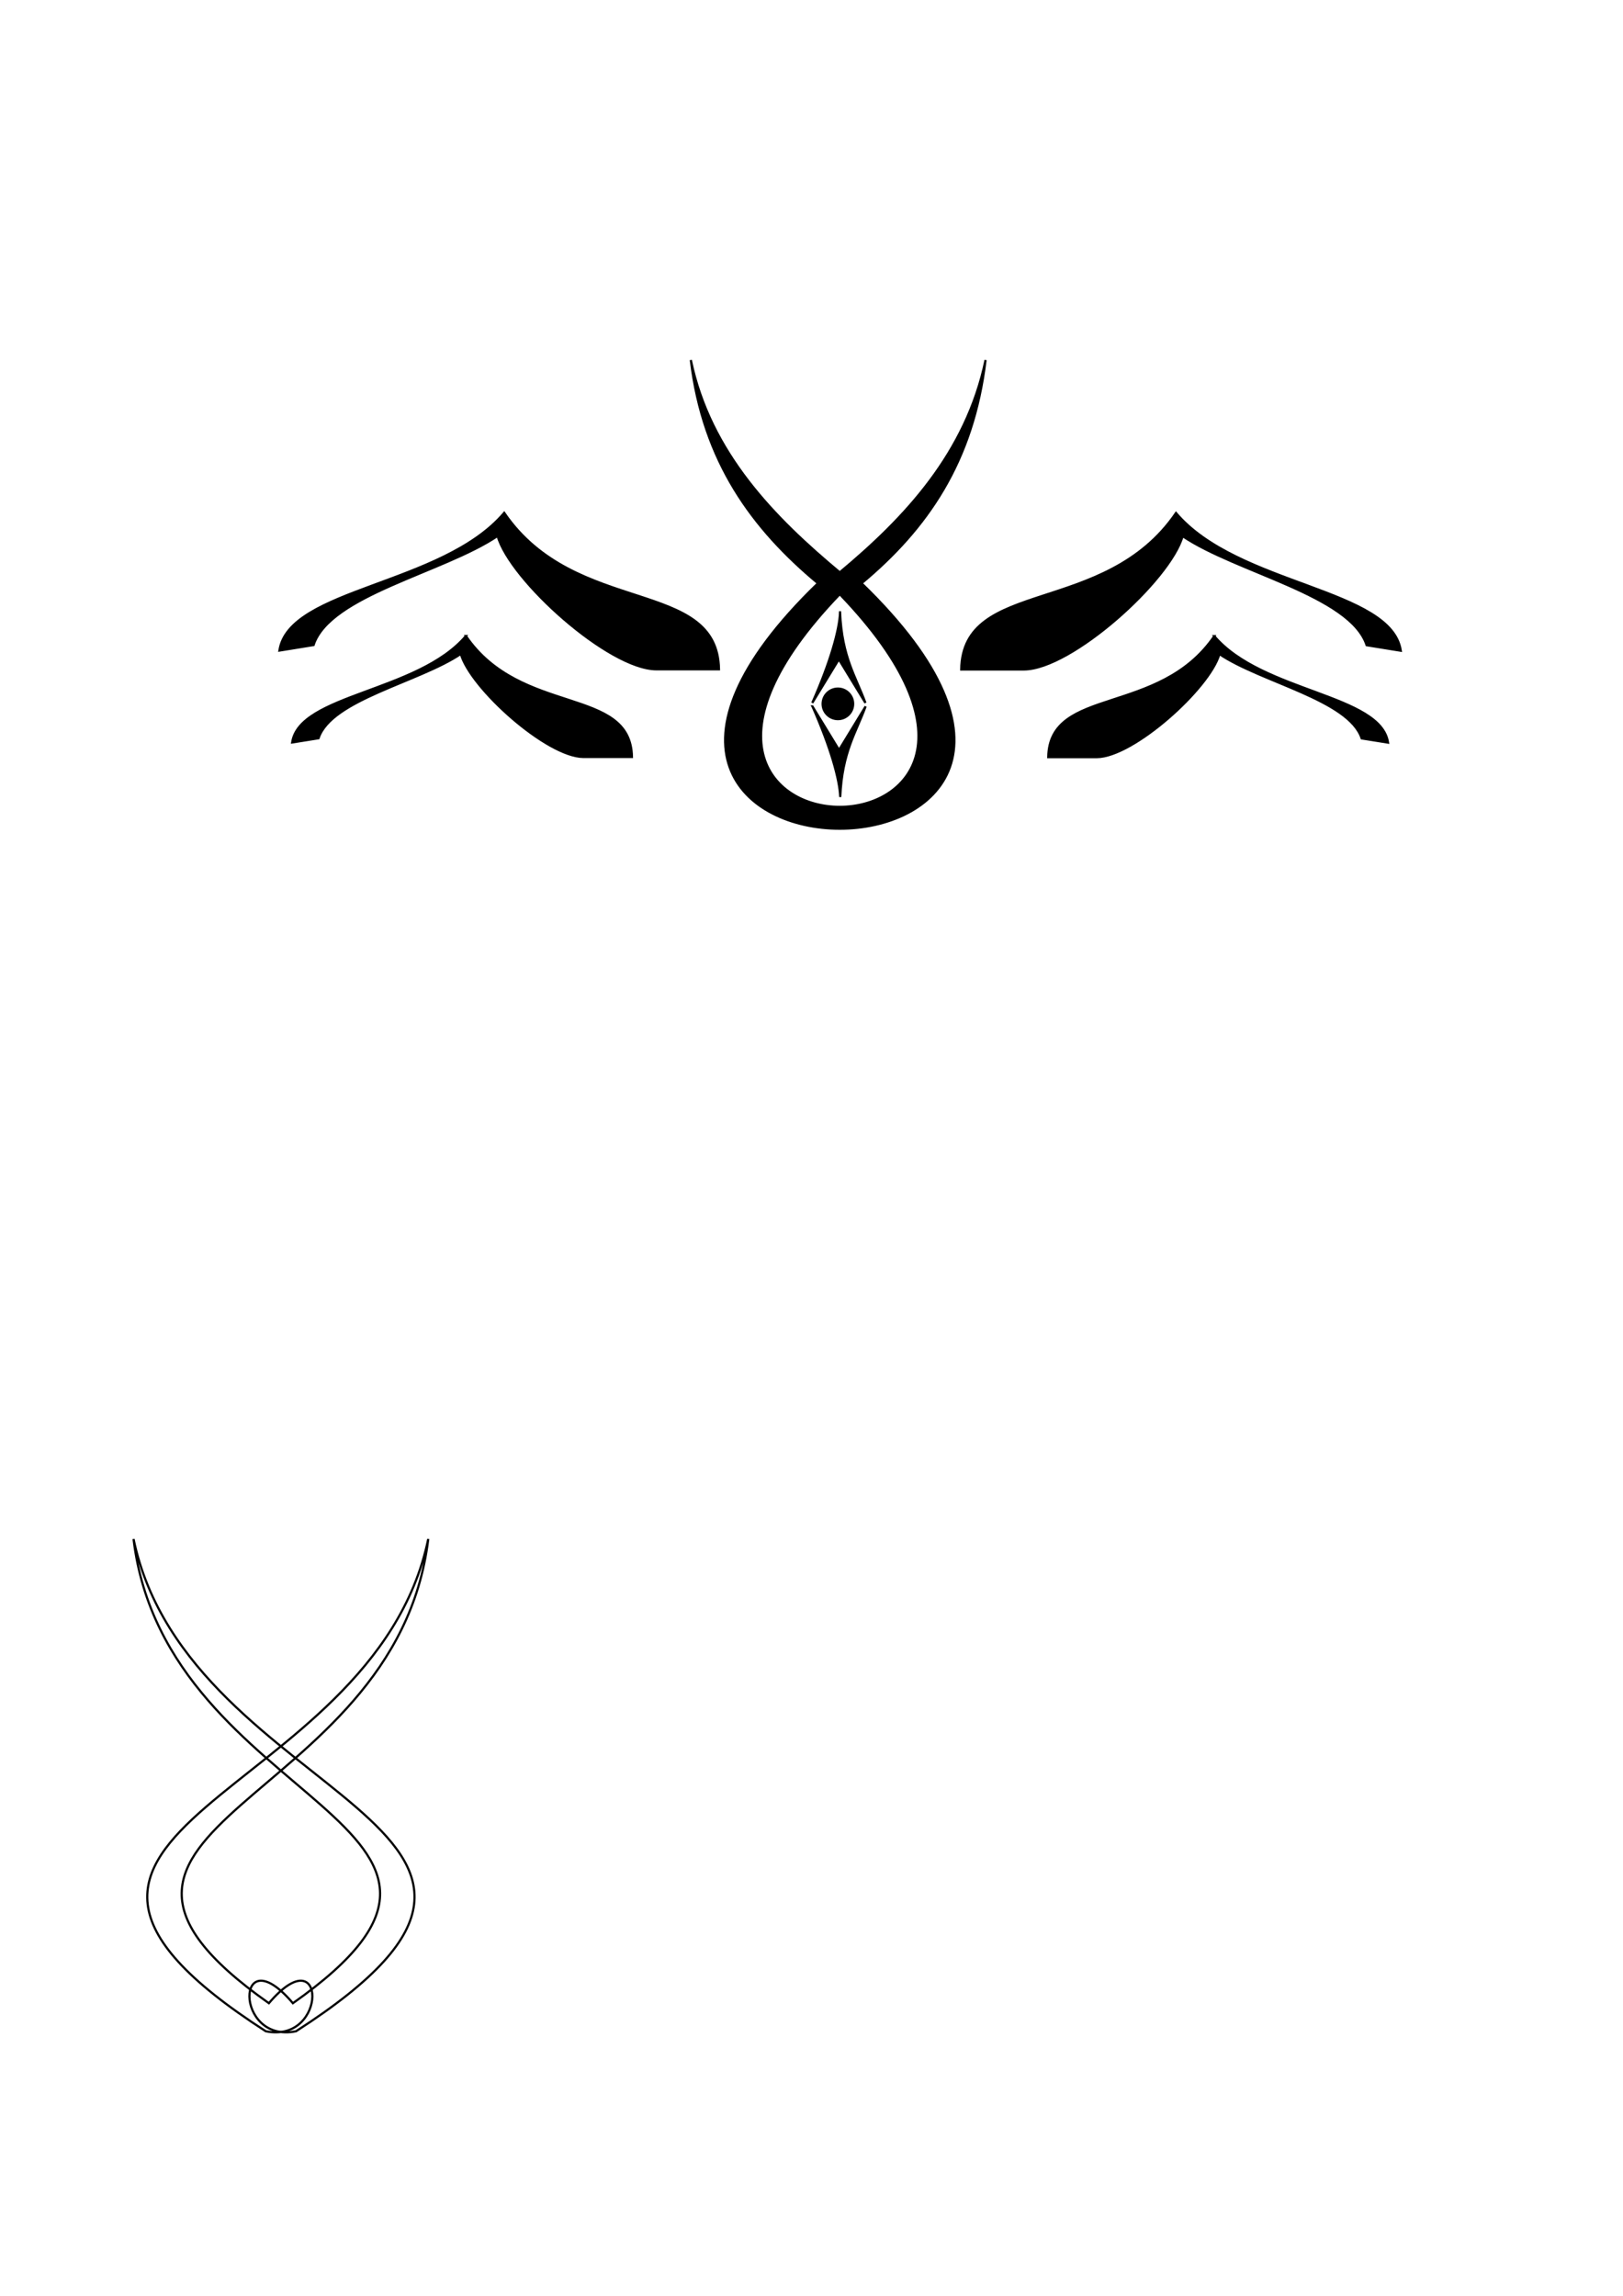 <?xml version="1.0" encoding="UTF-8" standalone="no"?>
<!-- Created with Inkscape (http://www.inkscape.org/) -->

<svg
   xmlns:dc="http://purl.org/dc/elements/1.1/"
   xmlns:cc="http://creativecommons.org/ns#"
   xmlns:rdf="http://www.w3.org/1999/02/22-rdf-syntax-ns#"
   xmlns:svg="http://www.w3.org/2000/svg"
   xmlns="http://www.w3.org/2000/svg"
   xmlns:sodipodi="http://sodipodi.sourceforge.net/DTD/sodipodi-0.dtd"
   xmlns:inkscape="http://www.inkscape.org/namespaces/inkscape"
   width="744.094"
   height="1052.362"
   id="svg2"
   version="1.1"
   inkscape:version="0.48.4 r9939"
   sodipodi:docname="Символ Глархачичикана.svg">
  <defs
     id="defs4" />
  <sodipodi:namedview
     id="base"
     pagecolor="#ffffff"
     bordercolor="#666666"
     borderopacity="1.0"
     inkscape:pageopacity="0.0"
     inkscape:pageshadow="2"
     inkscape:zoom="0.7"
     inkscape:cx="66.757286"
     inkscape:cy="512.80921"
     inkscape:document-units="px"
     inkscape:current-layer="layer1"
     showgrid="false"
     inkscape:window-width="1440"
     inkscape:window-height="851"
     inkscape:window-x="0"
     inkscape:window-y="25"
     inkscape:window-maximized="1">
    <inkscape:grid
       type="xygrid"
       id="grid3880" />
  </sodipodi:namedview>
  <g
     inkscape:label="Layer 1"
     inkscape:groupmode="layer"
     id="layer1">
    <path
       style="fill:none;stroke:#000000;stroke-width:1px;stroke-linecap:butt;stroke-linejoin:miter;stroke-opacity:1"
       d="M 61.226,705.471 C 76.06,829.272 251.13,835.866 134.286,918.241 107.832,887.113 107.093,936.916 135.714,931.098 283.087,836.283 86.751,827.315 61.226,705.471 z"
       id="path2985"
       inkscape:connector-curvature="0"
       sodipodi:nodetypes="cccc" />
    <path
       style="fill:none;stroke:#000000;stroke-width:1px;stroke-linecap:butt;stroke-linejoin:miter;stroke-opacity:1"
       d="M 196.335,705.471 C 181.501,829.272 6.431,835.866 123.275,918.241 c 26.453,-31.128 27.193,18.675 -1.429,12.857 -147.373,-94.815 48.964,-103.783 74.489,-225.628 z"
       id="path2985-9"
       inkscape:connector-curvature="0"
       sodipodi:nodetypes="cccc" />
    <g
       id="g3935"
       inkscape:export-filename="/home/freeghost/Dropbox/AD&amp;D/Альманах/Иллюстрации/Знаки и символы/Символ Глархачичикана.png"
       inkscape:export-xdpi="300"
       inkscape:export-ydpi="300">
      <path
         inkscape:connector-curvature="0"
         id="path3089"
         d="m 385.14,280.669 c -0.303,8.023 -4.306,22.423 -12.735,41.527 l 12.181,-19.967 12.181,19.967 c -4.262,-11.85 -10.76,-20.85 -11.627,-41.527 z m -0.986,34.969 c -3.866,0 -7.008,3.142 -7.008,7.008 0,3.866 3.142,6.99 7.008,6.99 3.866,0 6.99,-3.124 6.99,-6.99 0,-3.866 -3.124,-7.008 -6.99,-7.008 z m -11.662,8.167 c 8.428,19.103 12.432,33.503 12.735,41.527 0.867,-20.677 7.365,-29.677 11.627,-41.527 l -12.181,19.967 -12.181,-19.967 z"
         style="fill:#000000;stroke:#000000;stroke-width:1;stroke-linecap:butt;stroke-linejoin:miter;stroke-miterlimit:4;stroke-opacity:1;stroke-dasharray:none;fill-opacity:1" />
      <g
         inkscape:export-ydpi="300"
         inkscape:export-xdpi="300"
         inkscape:export-filename="/home/freeghost/Dropbox/AD&amp;D/Альманах/Иллюстрации/Знаки и символы/Символ Глархачичикана.png"
         id="g3929">
        <path
           style="fill:#000000;stroke:#000000;stroke-width:1px;stroke-linecap:butt;stroke-linejoin:miter;stroke-opacity:1;fill-opacity:1;fill-rule:evenodd"
           d="M 316.719,165.031 C 322.312,211.709 345,242.362 375,267.362 c -155,150 175,150 20,0 30,-25 51.248,-55.633 56.844,-102.331 C 442.905,207.701 415,237.362 385,262.362 c -30,-25 -59.344,-54.668 -68.281,-97.331 z M 385,272.362 c -125,130 125,130 0,0 z"
           id="path2985-5"
           inkscape:connector-curvature="0"
           sodipodi:nodetypes="ccccccccc" />
        <g
           id="g3925"
           style="fill:#000000;fill-opacity:1">
          <path
             inkscape:connector-curvature="0"
             id="path3048"
             d="m 539.156,235.156 c -32.649,47.827 -97.773,29.534 -98.469,71.719 l 28.781,0 c 21.735,-0.126 66.957,-40.829 72.719,-61.125 24.835,16.745 76.809,27.088 84.375,50 l 15.656,2.531 c -4.307,-28.693 -74.665,-29.695 -103.062,-63.125 z m 17.562,56.438 c -25.24,36.973 -75.587,22.858 -76.125,55.469 l 22.25,0 c 16.802,-0.097 51.765,-31.56 56.219,-47.25 19.199,12.945 59.37,20.944 65.219,38.656 l 12.094,1.938 c -3.329,-22.181 -57.703,-22.969 -79.656,-48.812 z"
             style="fill:#000000;stroke:#000000;stroke-width:1px;stroke-linecap:butt;stroke-linejoin:miter;stroke-opacity:1;fill-opacity:1" />
          <path
             id="path3048-9"
             d="m 231.165,235.084 c 32.649,47.827 97.773,29.534 98.469,71.719 l -28.781,0 c -21.735,-0.126 -66.957,-40.829 -72.719,-61.125 -24.835,16.745 -76.809,27.088 -84.375,50 l -15.656,2.531 c 4.307,-28.693 74.665,-29.695 103.062,-63.125 z m -17.562,56.438 c 25.24,36.973 75.587,22.858 76.125,55.469 l -22.25,0 c -16.802,-0.097 -51.765,-31.56 -56.219,-47.25 -19.199,12.945 -59.37,20.944 -65.219,38.656 l -12.094,1.938 c 3.329,-22.181 57.703,-22.969 79.656,-48.812 z"
             style="fill:#000000;stroke:#000000;stroke-width:1px;stroke-linecap:butt;stroke-linejoin:miter;stroke-opacity:1;fill-opacity:1"
             inkscape:connector-curvature="0" />
        </g>
      </g>
    </g>
  </g>
</svg>
